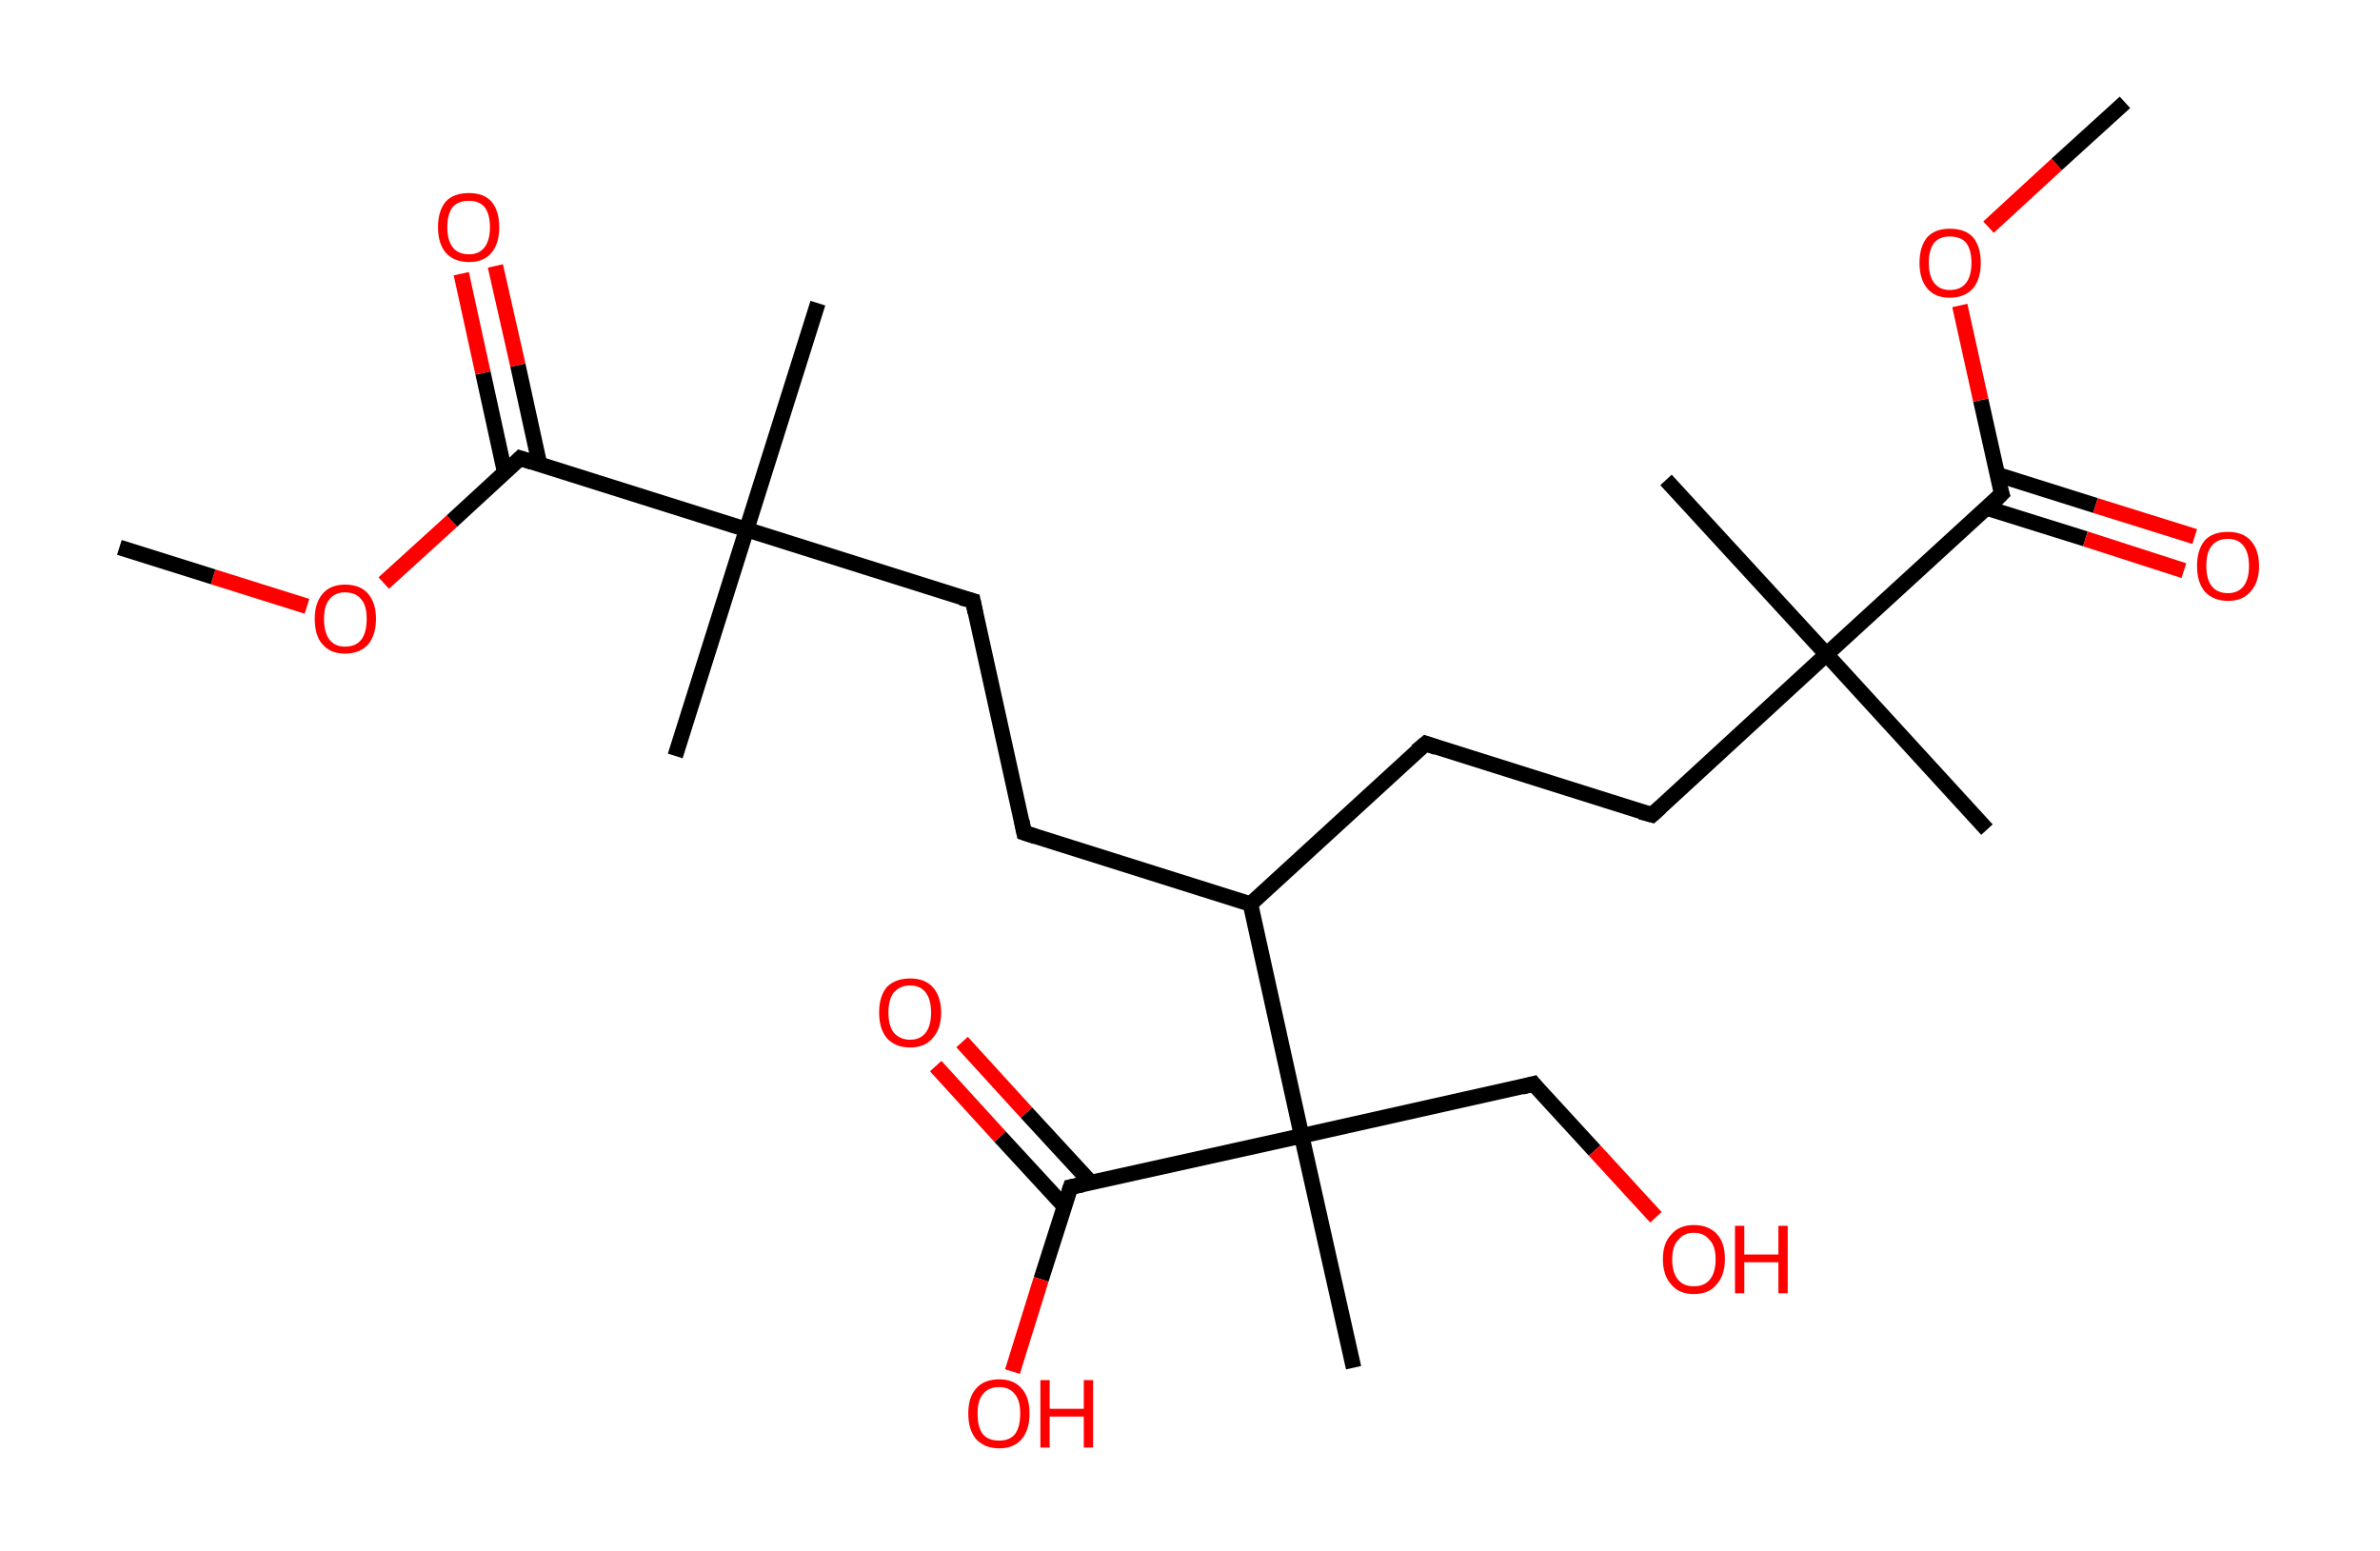 <?xml version='1.0' encoding='ASCII' standalone='yes'?>
<svg xmlns="http://www.w3.org/2000/svg" xmlns:rdkit="http://www.rdkit.org/xml" xmlns:xlink="http://www.w3.org/1999/xlink" version="1.1" baseProfile="full" xml:space="preserve" width="307px" height="200px" viewBox="0 0 307 200">
<!-- END OF HEADER -->
<rect style="opacity:1.0;fill:#FFFFFF;stroke:none" width="307.0" height="200.0" x="0.0" y="0.0"> </rect>
<path class="bond-0 atom-0 atom-1" d="M 15.4,70.6 L 27.5,74.4" style="fill:none;fill-rule:evenodd;stroke:#000000;stroke-width:2.0px;stroke-linecap:butt;stroke-linejoin:miter;stroke-opacity:1"/>
<path class="bond-0 atom-0 atom-1" d="M 27.5,74.4 L 39.6,78.2" style="fill:none;fill-rule:evenodd;stroke:#FF0000;stroke-width:2.0px;stroke-linecap:butt;stroke-linejoin:miter;stroke-opacity:1"/>
<path class="bond-1 atom-1 atom-2" d="M 49.5,75.2 L 58.3,67.2" style="fill:none;fill-rule:evenodd;stroke:#FF0000;stroke-width:2.0px;stroke-linecap:butt;stroke-linejoin:miter;stroke-opacity:1"/>
<path class="bond-1 atom-1 atom-2" d="M 58.3,67.2 L 67.1,59.1" style="fill:none;fill-rule:evenodd;stroke:#000000;stroke-width:2.0px;stroke-linecap:butt;stroke-linejoin:miter;stroke-opacity:1"/>
<path class="bond-2 atom-2 atom-3" d="M 69.6,59.9 L 66.8,47.1" style="fill:none;fill-rule:evenodd;stroke:#000000;stroke-width:2.0px;stroke-linecap:butt;stroke-linejoin:miter;stroke-opacity:1"/>
<path class="bond-2 atom-2 atom-3" d="M 66.8,47.1 L 63.9,34.3" style="fill:none;fill-rule:evenodd;stroke:#FF0000;stroke-width:2.0px;stroke-linecap:butt;stroke-linejoin:miter;stroke-opacity:1"/>
<path class="bond-2 atom-2 atom-3" d="M 65.1,60.9 L 62.3,48.1" style="fill:none;fill-rule:evenodd;stroke:#000000;stroke-width:2.0px;stroke-linecap:butt;stroke-linejoin:miter;stroke-opacity:1"/>
<path class="bond-2 atom-2 atom-3" d="M 62.3,48.1 L 59.5,35.3" style="fill:none;fill-rule:evenodd;stroke:#FF0000;stroke-width:2.0px;stroke-linecap:butt;stroke-linejoin:miter;stroke-opacity:1"/>
<path class="bond-3 atom-2 atom-4" d="M 67.1,59.1 L 96.3,68.3" style="fill:none;fill-rule:evenodd;stroke:#000000;stroke-width:2.0px;stroke-linecap:butt;stroke-linejoin:miter;stroke-opacity:1"/>
<path class="bond-4 atom-4 atom-5" d="M 96.3,68.3 L 105.5,39.1" style="fill:none;fill-rule:evenodd;stroke:#000000;stroke-width:2.0px;stroke-linecap:butt;stroke-linejoin:miter;stroke-opacity:1"/>
<path class="bond-5 atom-4 atom-6" d="M 96.3,68.3 L 87.1,97.5" style="fill:none;fill-rule:evenodd;stroke:#000000;stroke-width:2.0px;stroke-linecap:butt;stroke-linejoin:miter;stroke-opacity:1"/>
<path class="bond-6 atom-4 atom-7" d="M 96.3,68.3 L 125.5,77.5" style="fill:none;fill-rule:evenodd;stroke:#000000;stroke-width:2.0px;stroke-linecap:butt;stroke-linejoin:miter;stroke-opacity:1"/>
<path class="bond-7 atom-7 atom-8" d="M 125.5,77.5 L 132.1,107.4" style="fill:none;fill-rule:evenodd;stroke:#000000;stroke-width:2.0px;stroke-linecap:butt;stroke-linejoin:miter;stroke-opacity:1"/>
<path class="bond-8 atom-8 atom-9" d="M 132.1,107.4 L 161.3,116.6" style="fill:none;fill-rule:evenodd;stroke:#000000;stroke-width:2.0px;stroke-linecap:butt;stroke-linejoin:miter;stroke-opacity:1"/>
<path class="bond-9 atom-9 atom-10" d="M 161.3,116.6 L 183.9,95.9" style="fill:none;fill-rule:evenodd;stroke:#000000;stroke-width:2.0px;stroke-linecap:butt;stroke-linejoin:miter;stroke-opacity:1"/>
<path class="bond-10 atom-10 atom-11" d="M 183.9,95.9 L 213.1,105.1" style="fill:none;fill-rule:evenodd;stroke:#000000;stroke-width:2.0px;stroke-linecap:butt;stroke-linejoin:miter;stroke-opacity:1"/>
<path class="bond-11 atom-11 atom-12" d="M 213.1,105.1 L 235.6,84.4" style="fill:none;fill-rule:evenodd;stroke:#000000;stroke-width:2.0px;stroke-linecap:butt;stroke-linejoin:miter;stroke-opacity:1"/>
<path class="bond-12 atom-12 atom-13" d="M 235.6,84.4 L 214.9,61.9" style="fill:none;fill-rule:evenodd;stroke:#000000;stroke-width:2.0px;stroke-linecap:butt;stroke-linejoin:miter;stroke-opacity:1"/>
<path class="bond-13 atom-12 atom-14" d="M 235.6,84.4 L 256.3,107.0" style="fill:none;fill-rule:evenodd;stroke:#000000;stroke-width:2.0px;stroke-linecap:butt;stroke-linejoin:miter;stroke-opacity:1"/>
<path class="bond-14 atom-12 atom-15" d="M 235.6,84.4 L 258.2,63.7" style="fill:none;fill-rule:evenodd;stroke:#000000;stroke-width:2.0px;stroke-linecap:butt;stroke-linejoin:miter;stroke-opacity:1"/>
<path class="bond-15 atom-15 atom-16" d="M 256.2,65.5 L 269.0,69.5" style="fill:none;fill-rule:evenodd;stroke:#000000;stroke-width:2.0px;stroke-linecap:butt;stroke-linejoin:miter;stroke-opacity:1"/>
<path class="bond-15 atom-15 atom-16" d="M 269.0,69.5 L 281.7,73.6" style="fill:none;fill-rule:evenodd;stroke:#FF0000;stroke-width:2.0px;stroke-linecap:butt;stroke-linejoin:miter;stroke-opacity:1"/>
<path class="bond-15 atom-15 atom-16" d="M 257.6,61.2 L 270.3,65.2" style="fill:none;fill-rule:evenodd;stroke:#000000;stroke-width:2.0px;stroke-linecap:butt;stroke-linejoin:miter;stroke-opacity:1"/>
<path class="bond-15 atom-15 atom-16" d="M 270.3,65.2 L 283.1,69.2" style="fill:none;fill-rule:evenodd;stroke:#FF0000;stroke-width:2.0px;stroke-linecap:butt;stroke-linejoin:miter;stroke-opacity:1"/>
<path class="bond-16 atom-15 atom-17" d="M 258.2,63.7 L 255.5,51.6" style="fill:none;fill-rule:evenodd;stroke:#000000;stroke-width:2.0px;stroke-linecap:butt;stroke-linejoin:miter;stroke-opacity:1"/>
<path class="bond-16 atom-15 atom-17" d="M 255.5,51.6 L 252.8,39.4" style="fill:none;fill-rule:evenodd;stroke:#FF0000;stroke-width:2.0px;stroke-linecap:butt;stroke-linejoin:miter;stroke-opacity:1"/>
<path class="bond-17 atom-17 atom-18" d="M 256.5,29.3 L 265.3,21.2" style="fill:none;fill-rule:evenodd;stroke:#FF0000;stroke-width:2.0px;stroke-linecap:butt;stroke-linejoin:miter;stroke-opacity:1"/>
<path class="bond-17 atom-17 atom-18" d="M 265.3,21.2 L 274.1,13.2" style="fill:none;fill-rule:evenodd;stroke:#000000;stroke-width:2.0px;stroke-linecap:butt;stroke-linejoin:miter;stroke-opacity:1"/>
<path class="bond-18 atom-9 atom-19" d="M 161.3,116.6 L 167.9,146.5" style="fill:none;fill-rule:evenodd;stroke:#000000;stroke-width:2.0px;stroke-linecap:butt;stroke-linejoin:miter;stroke-opacity:1"/>
<path class="bond-19 atom-19 atom-20" d="M 167.9,146.5 L 174.6,176.4" style="fill:none;fill-rule:evenodd;stroke:#000000;stroke-width:2.0px;stroke-linecap:butt;stroke-linejoin:miter;stroke-opacity:1"/>
<path class="bond-20 atom-19 atom-21" d="M 167.9,146.5 L 197.8,139.8" style="fill:none;fill-rule:evenodd;stroke:#000000;stroke-width:2.0px;stroke-linecap:butt;stroke-linejoin:miter;stroke-opacity:1"/>
<path class="bond-21 atom-21 atom-22" d="M 197.8,139.8 L 205.7,148.4" style="fill:none;fill-rule:evenodd;stroke:#000000;stroke-width:2.0px;stroke-linecap:butt;stroke-linejoin:miter;stroke-opacity:1"/>
<path class="bond-21 atom-21 atom-22" d="M 205.7,148.4 L 213.6,157.0" style="fill:none;fill-rule:evenodd;stroke:#FF0000;stroke-width:2.0px;stroke-linecap:butt;stroke-linejoin:miter;stroke-opacity:1"/>
<path class="bond-22 atom-19 atom-23" d="M 167.9,146.5 L 138.1,153.1" style="fill:none;fill-rule:evenodd;stroke:#000000;stroke-width:2.0px;stroke-linecap:butt;stroke-linejoin:miter;stroke-opacity:1"/>
<path class="bond-23 atom-23 atom-24" d="M 140.7,152.5 L 132.4,143.5" style="fill:none;fill-rule:evenodd;stroke:#000000;stroke-width:2.0px;stroke-linecap:butt;stroke-linejoin:miter;stroke-opacity:1"/>
<path class="bond-23 atom-23 atom-24" d="M 132.4,143.5 L 124.1,134.4" style="fill:none;fill-rule:evenodd;stroke:#FF0000;stroke-width:2.0px;stroke-linecap:butt;stroke-linejoin:miter;stroke-opacity:1"/>
<path class="bond-23 atom-23 atom-24" d="M 137.3,155.6 L 129.0,146.6" style="fill:none;fill-rule:evenodd;stroke:#000000;stroke-width:2.0px;stroke-linecap:butt;stroke-linejoin:miter;stroke-opacity:1"/>
<path class="bond-23 atom-23 atom-24" d="M 129.0,146.6 L 120.7,137.5" style="fill:none;fill-rule:evenodd;stroke:#FF0000;stroke-width:2.0px;stroke-linecap:butt;stroke-linejoin:miter;stroke-opacity:1"/>
<path class="bond-24 atom-23 atom-25" d="M 138.1,153.1 L 134.3,165.0" style="fill:none;fill-rule:evenodd;stroke:#000000;stroke-width:2.0px;stroke-linecap:butt;stroke-linejoin:miter;stroke-opacity:1"/>
<path class="bond-24 atom-23 atom-25" d="M 134.3,165.0 L 130.6,176.9" style="fill:none;fill-rule:evenodd;stroke:#FF0000;stroke-width:2.0px;stroke-linecap:butt;stroke-linejoin:miter;stroke-opacity:1"/>
<path d="M 66.7,59.5 L 67.1,59.1 L 68.6,59.6" style="fill:none;stroke:#000000;stroke-width:2.0px;stroke-linecap:butt;stroke-linejoin:miter;stroke-opacity:1;"/>
<path d="M 124.0,77.1 L 125.5,77.5 L 125.8,79.0" style="fill:none;stroke:#000000;stroke-width:2.0px;stroke-linecap:butt;stroke-linejoin:miter;stroke-opacity:1;"/>
<path d="M 131.8,105.9 L 132.1,107.4 L 133.6,107.9" style="fill:none;stroke:#000000;stroke-width:2.0px;stroke-linecap:butt;stroke-linejoin:miter;stroke-opacity:1;"/>
<path d="M 182.7,96.9 L 183.9,95.9 L 185.3,96.4" style="fill:none;stroke:#000000;stroke-width:2.0px;stroke-linecap:butt;stroke-linejoin:miter;stroke-opacity:1;"/>
<path d="M 211.6,104.7 L 213.1,105.1 L 214.2,104.1" style="fill:none;stroke:#000000;stroke-width:2.0px;stroke-linecap:butt;stroke-linejoin:miter;stroke-opacity:1;"/>
<path d="M 257.1,64.8 L 258.2,63.7 L 258.0,63.1" style="fill:none;stroke:#000000;stroke-width:2.0px;stroke-linecap:butt;stroke-linejoin:miter;stroke-opacity:1;"/>
<path d="M 196.3,140.2 L 197.8,139.8 L 198.2,140.3" style="fill:none;stroke:#000000;stroke-width:2.0px;stroke-linecap:butt;stroke-linejoin:miter;stroke-opacity:1;"/>
<path d="M 139.6,152.8 L 138.1,153.1 L 137.9,153.7" style="fill:none;stroke:#000000;stroke-width:2.0px;stroke-linecap:butt;stroke-linejoin:miter;stroke-opacity:1;"/>
<path class="atom-1" d="M 40.6 79.8 Q 40.6 77.8, 41.6 76.6 Q 42.6 75.4, 44.5 75.4 Q 46.5 75.4, 47.5 76.6 Q 48.5 77.8, 48.5 79.8 Q 48.5 81.9, 47.5 83.1 Q 46.4 84.3, 44.5 84.3 Q 42.6 84.3, 41.6 83.1 Q 40.6 82.0, 40.6 79.8 M 44.5 83.4 Q 45.9 83.4, 46.6 82.5 Q 47.3 81.6, 47.3 79.8 Q 47.3 78.1, 46.6 77.3 Q 45.9 76.4, 44.5 76.4 Q 43.2 76.4, 42.5 77.3 Q 41.8 78.1, 41.8 79.8 Q 41.8 81.6, 42.5 82.5 Q 43.2 83.4, 44.5 83.4 " fill="#FF0000"/>
<path class="atom-3" d="M 56.5 29.3 Q 56.5 27.2, 57.5 26.0 Q 58.5 24.9, 60.5 24.9 Q 62.4 24.9, 63.4 26.0 Q 64.4 27.2, 64.4 29.3 Q 64.4 31.4, 63.4 32.6 Q 62.4 33.8, 60.5 33.8 Q 58.6 33.8, 57.5 32.6 Q 56.5 31.4, 56.5 29.3 M 60.5 32.8 Q 61.8 32.8, 62.5 31.9 Q 63.2 31.0, 63.2 29.3 Q 63.2 27.6, 62.5 26.7 Q 61.8 25.9, 60.5 25.9 Q 59.1 25.9, 58.4 26.7 Q 57.7 27.6, 57.7 29.3 Q 57.7 31.0, 58.4 31.9 Q 59.1 32.8, 60.5 32.8 " fill="#FF0000"/>
<path class="atom-16" d="M 283.4 73.0 Q 283.4 70.9, 284.4 69.7 Q 285.4 68.6, 287.4 68.6 Q 289.3 68.6, 290.3 69.7 Q 291.4 70.9, 291.4 73.0 Q 291.4 75.1, 290.3 76.3 Q 289.3 77.5, 287.4 77.5 Q 285.5 77.5, 284.4 76.3 Q 283.4 75.1, 283.4 73.0 M 287.4 76.5 Q 288.7 76.5, 289.4 75.6 Q 290.1 74.7, 290.1 73.0 Q 290.1 71.3, 289.4 70.4 Q 288.7 69.5, 287.4 69.5 Q 286.0 69.5, 285.3 70.4 Q 284.6 71.2, 284.6 73.0 Q 284.6 74.7, 285.3 75.6 Q 286.0 76.5, 287.4 76.5 " fill="#FF0000"/>
<path class="atom-17" d="M 247.6 33.9 Q 247.6 31.8, 248.6 30.6 Q 249.6 29.5, 251.5 29.5 Q 253.5 29.5, 254.5 30.6 Q 255.5 31.8, 255.5 33.9 Q 255.5 36.0, 254.5 37.2 Q 253.4 38.4, 251.5 38.4 Q 249.6 38.4, 248.6 37.2 Q 247.6 36.0, 247.6 33.9 M 251.5 37.4 Q 252.9 37.4, 253.6 36.5 Q 254.3 35.6, 254.3 33.9 Q 254.3 32.2, 253.6 31.3 Q 252.9 30.5, 251.5 30.5 Q 250.2 30.5, 249.5 31.3 Q 248.8 32.2, 248.8 33.9 Q 248.8 35.6, 249.5 36.5 Q 250.2 37.4, 251.5 37.4 " fill="#FF0000"/>
<path class="atom-22" d="M 214.5 162.4 Q 214.5 160.3, 215.6 159.2 Q 216.6 158.0, 218.5 158.0 Q 220.4 158.0, 221.5 159.2 Q 222.5 160.3, 222.5 162.4 Q 222.5 164.5, 221.4 165.7 Q 220.4 166.9, 218.5 166.9 Q 216.6 166.9, 215.6 165.7 Q 214.5 164.5, 214.5 162.4 M 218.5 165.9 Q 219.8 165.9, 220.5 165.1 Q 221.3 164.2, 221.3 162.4 Q 221.3 160.7, 220.5 159.9 Q 219.8 159.0, 218.5 159.0 Q 217.2 159.0, 216.5 159.9 Q 215.7 160.7, 215.7 162.4 Q 215.7 164.2, 216.5 165.1 Q 217.2 165.9, 218.5 165.9 " fill="#FF0000"/>
<path class="atom-22" d="M 223.8 158.1 L 225.0 158.1 L 225.0 161.8 L 229.4 161.8 L 229.4 158.1 L 230.6 158.1 L 230.6 166.8 L 229.4 166.8 L 229.4 162.8 L 225.0 162.8 L 225.0 166.8 L 223.8 166.8 L 223.8 158.1 " fill="#FF0000"/>
<path class="atom-24" d="M 113.4 130.6 Q 113.4 128.5, 114.4 127.3 Q 115.5 126.2, 117.4 126.2 Q 119.3 126.2, 120.3 127.3 Q 121.4 128.5, 121.4 130.6 Q 121.4 132.7, 120.3 133.9 Q 119.3 135.1, 117.4 135.1 Q 115.5 135.1, 114.4 133.9 Q 113.4 132.7, 113.4 130.6 M 117.4 134.1 Q 118.7 134.1, 119.4 133.2 Q 120.1 132.3, 120.1 130.6 Q 120.1 128.9, 119.4 128.0 Q 118.7 127.1, 117.4 127.1 Q 116.1 127.1, 115.3 128.0 Q 114.6 128.9, 114.6 130.6 Q 114.6 132.3, 115.3 133.2 Q 116.1 134.1, 117.4 134.1 " fill="#FF0000"/>
<path class="atom-25" d="M 124.9 182.3 Q 124.9 180.2, 125.9 179.1 Q 126.9 177.9, 128.9 177.9 Q 130.8 177.9, 131.8 179.1 Q 132.8 180.2, 132.8 182.3 Q 132.8 184.4, 131.8 185.6 Q 130.8 186.8, 128.9 186.8 Q 127.0 186.8, 125.9 185.6 Q 124.9 184.4, 124.9 182.3 M 128.9 185.8 Q 130.2 185.8, 130.9 185.0 Q 131.6 184.1, 131.6 182.3 Q 131.6 180.6, 130.9 179.8 Q 130.2 178.9, 128.9 178.9 Q 127.5 178.9, 126.8 179.8 Q 126.1 180.6, 126.1 182.3 Q 126.1 184.1, 126.8 185.0 Q 127.5 185.8, 128.9 185.8 " fill="#FF0000"/>
<path class="atom-25" d="M 134.2 178.0 L 135.4 178.0 L 135.4 181.7 L 139.8 181.7 L 139.8 178.0 L 141.0 178.0 L 141.0 186.7 L 139.8 186.7 L 139.8 182.7 L 135.4 182.7 L 135.4 186.7 L 134.2 186.7 L 134.2 178.0 " fill="#FF0000"/>
</svg>
